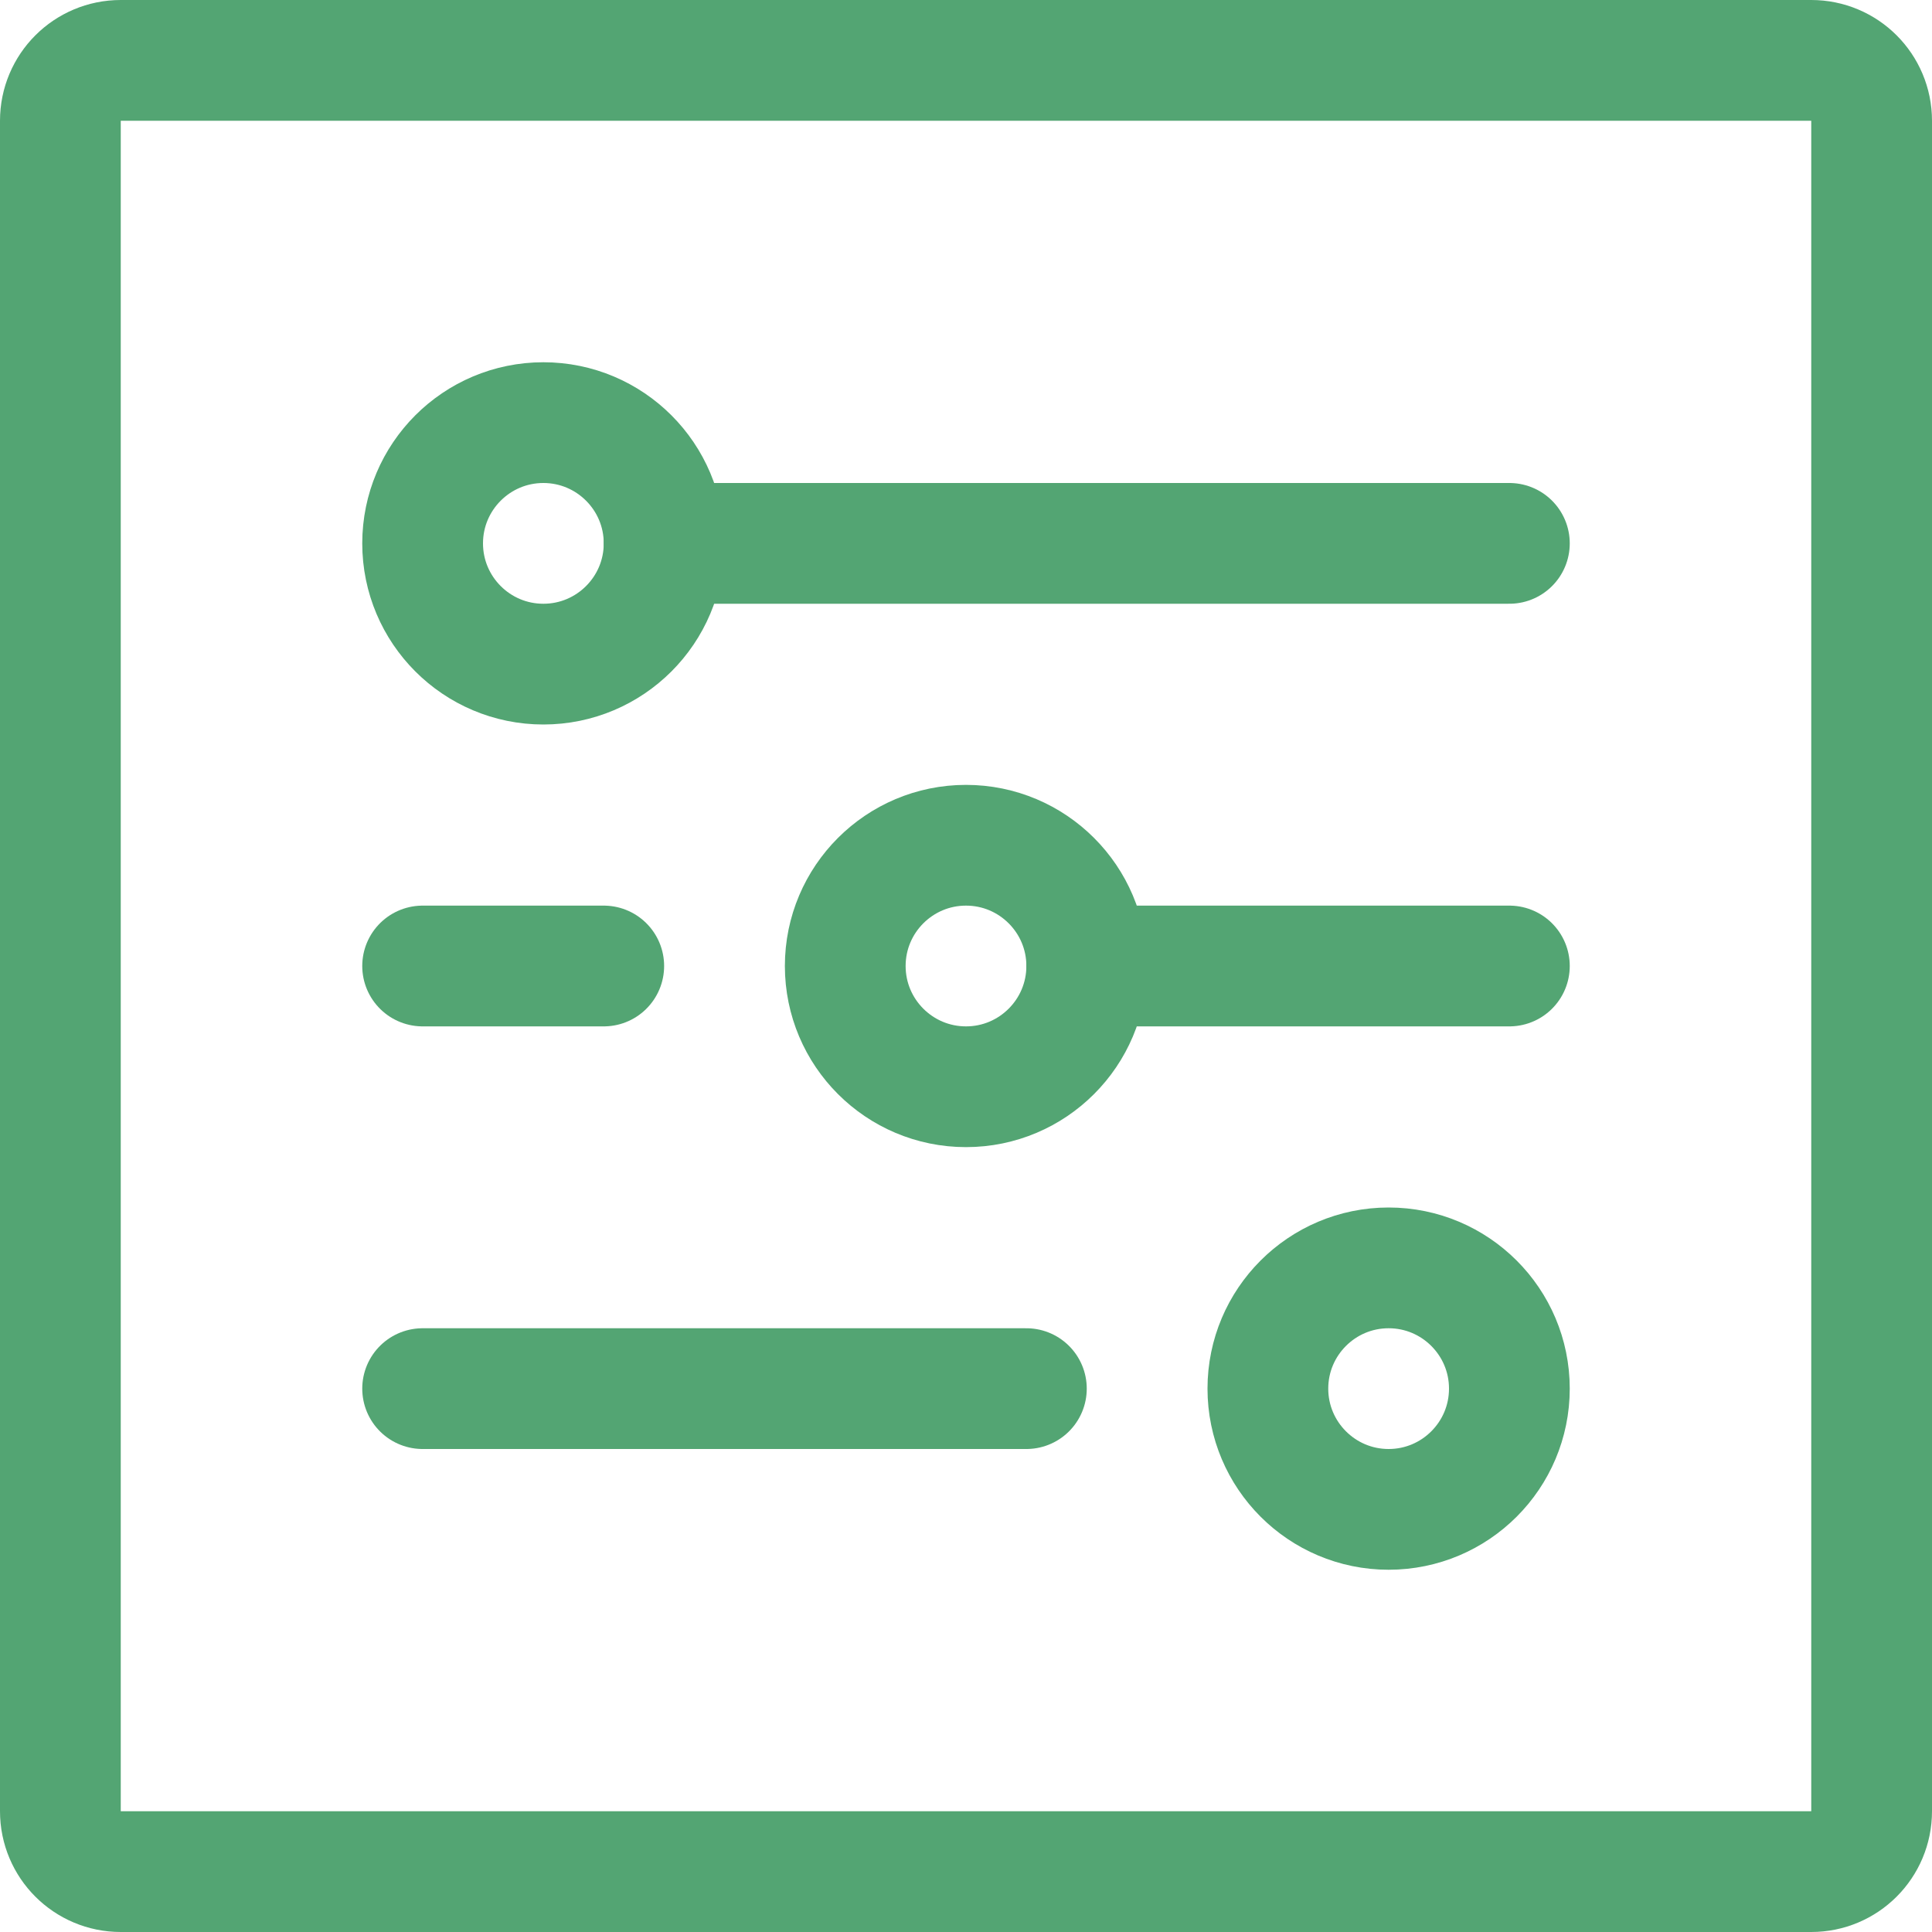 <?xml version="1.0" encoding="UTF-8" standalone="no"?>
<svg width="32px" height="32px" viewBox="0 0 32 32" version="1.1" xmlns="http://www.w3.org/2000/svg" xmlns:xlink="http://www.w3.org/1999/xlink">
    <!-- Generator: Sketch 3.8.3 (29802) - http://www.bohemiancoding.com/sketch -->
    <title>settings-complex</title>
    <desc>Created with Sketch.</desc>
    <defs></defs>
    <g id="Page-1" stroke="none" stroke-width="1" fill="none" fill-rule="evenodd" stroke-linecap="round" stroke-linejoin="round">
        <g id="settings-complex" stroke="#53a573" stroke-width="2">
            <g transform="translate(1, 1)">
                <path d="M30,29 C30,29.553 29.553,30 29,30 L1,30 C0.447,30 0,29.553 0,29 L0,1 C0,0.447 0.447,0 1,0 L29,0 C29.553,0 30,0.447 30,1 L30,29 L30,29 Z" id="Stroke-1"></path>
                <path d="M10,8 C10,6.896 9.104,6 8,6 C6.896,6 6,6.896 6,8 C6,9.104 6.896,10 8,10 C9.104,10 10,9.104 10,8 L10,8 Z" id="Stroke-3"></path>
                <path d="M24,8 L10,8" id="Stroke-5"></path>
                <path d="M17,15 C17,13.896 16.104,13 15,13 C13.896,13 13,13.896 13,15 C13,16.104 13.896,17 15,17 C16.104,17 17,16.104 17,15 L17,15 Z" id="Stroke-7"></path>
                <path d="M9,15 L6,15" id="Stroke-9"></path>
                <path d="M24,15 L17,15" id="Stroke-11"></path>
                <path d="M24,22 C24,20.896 23.104,20 22,20 C20.896,20 20,20.896 20,22 C20,23.104 20.896,24 22,24 C23.104,24 24,23.104 24,22 L24,22 Z" id="Stroke-13"></path>
                <path d="M16,22 L6,22" id="Stroke-15"></path>
            </g>
        </g>
    </g>
</svg>